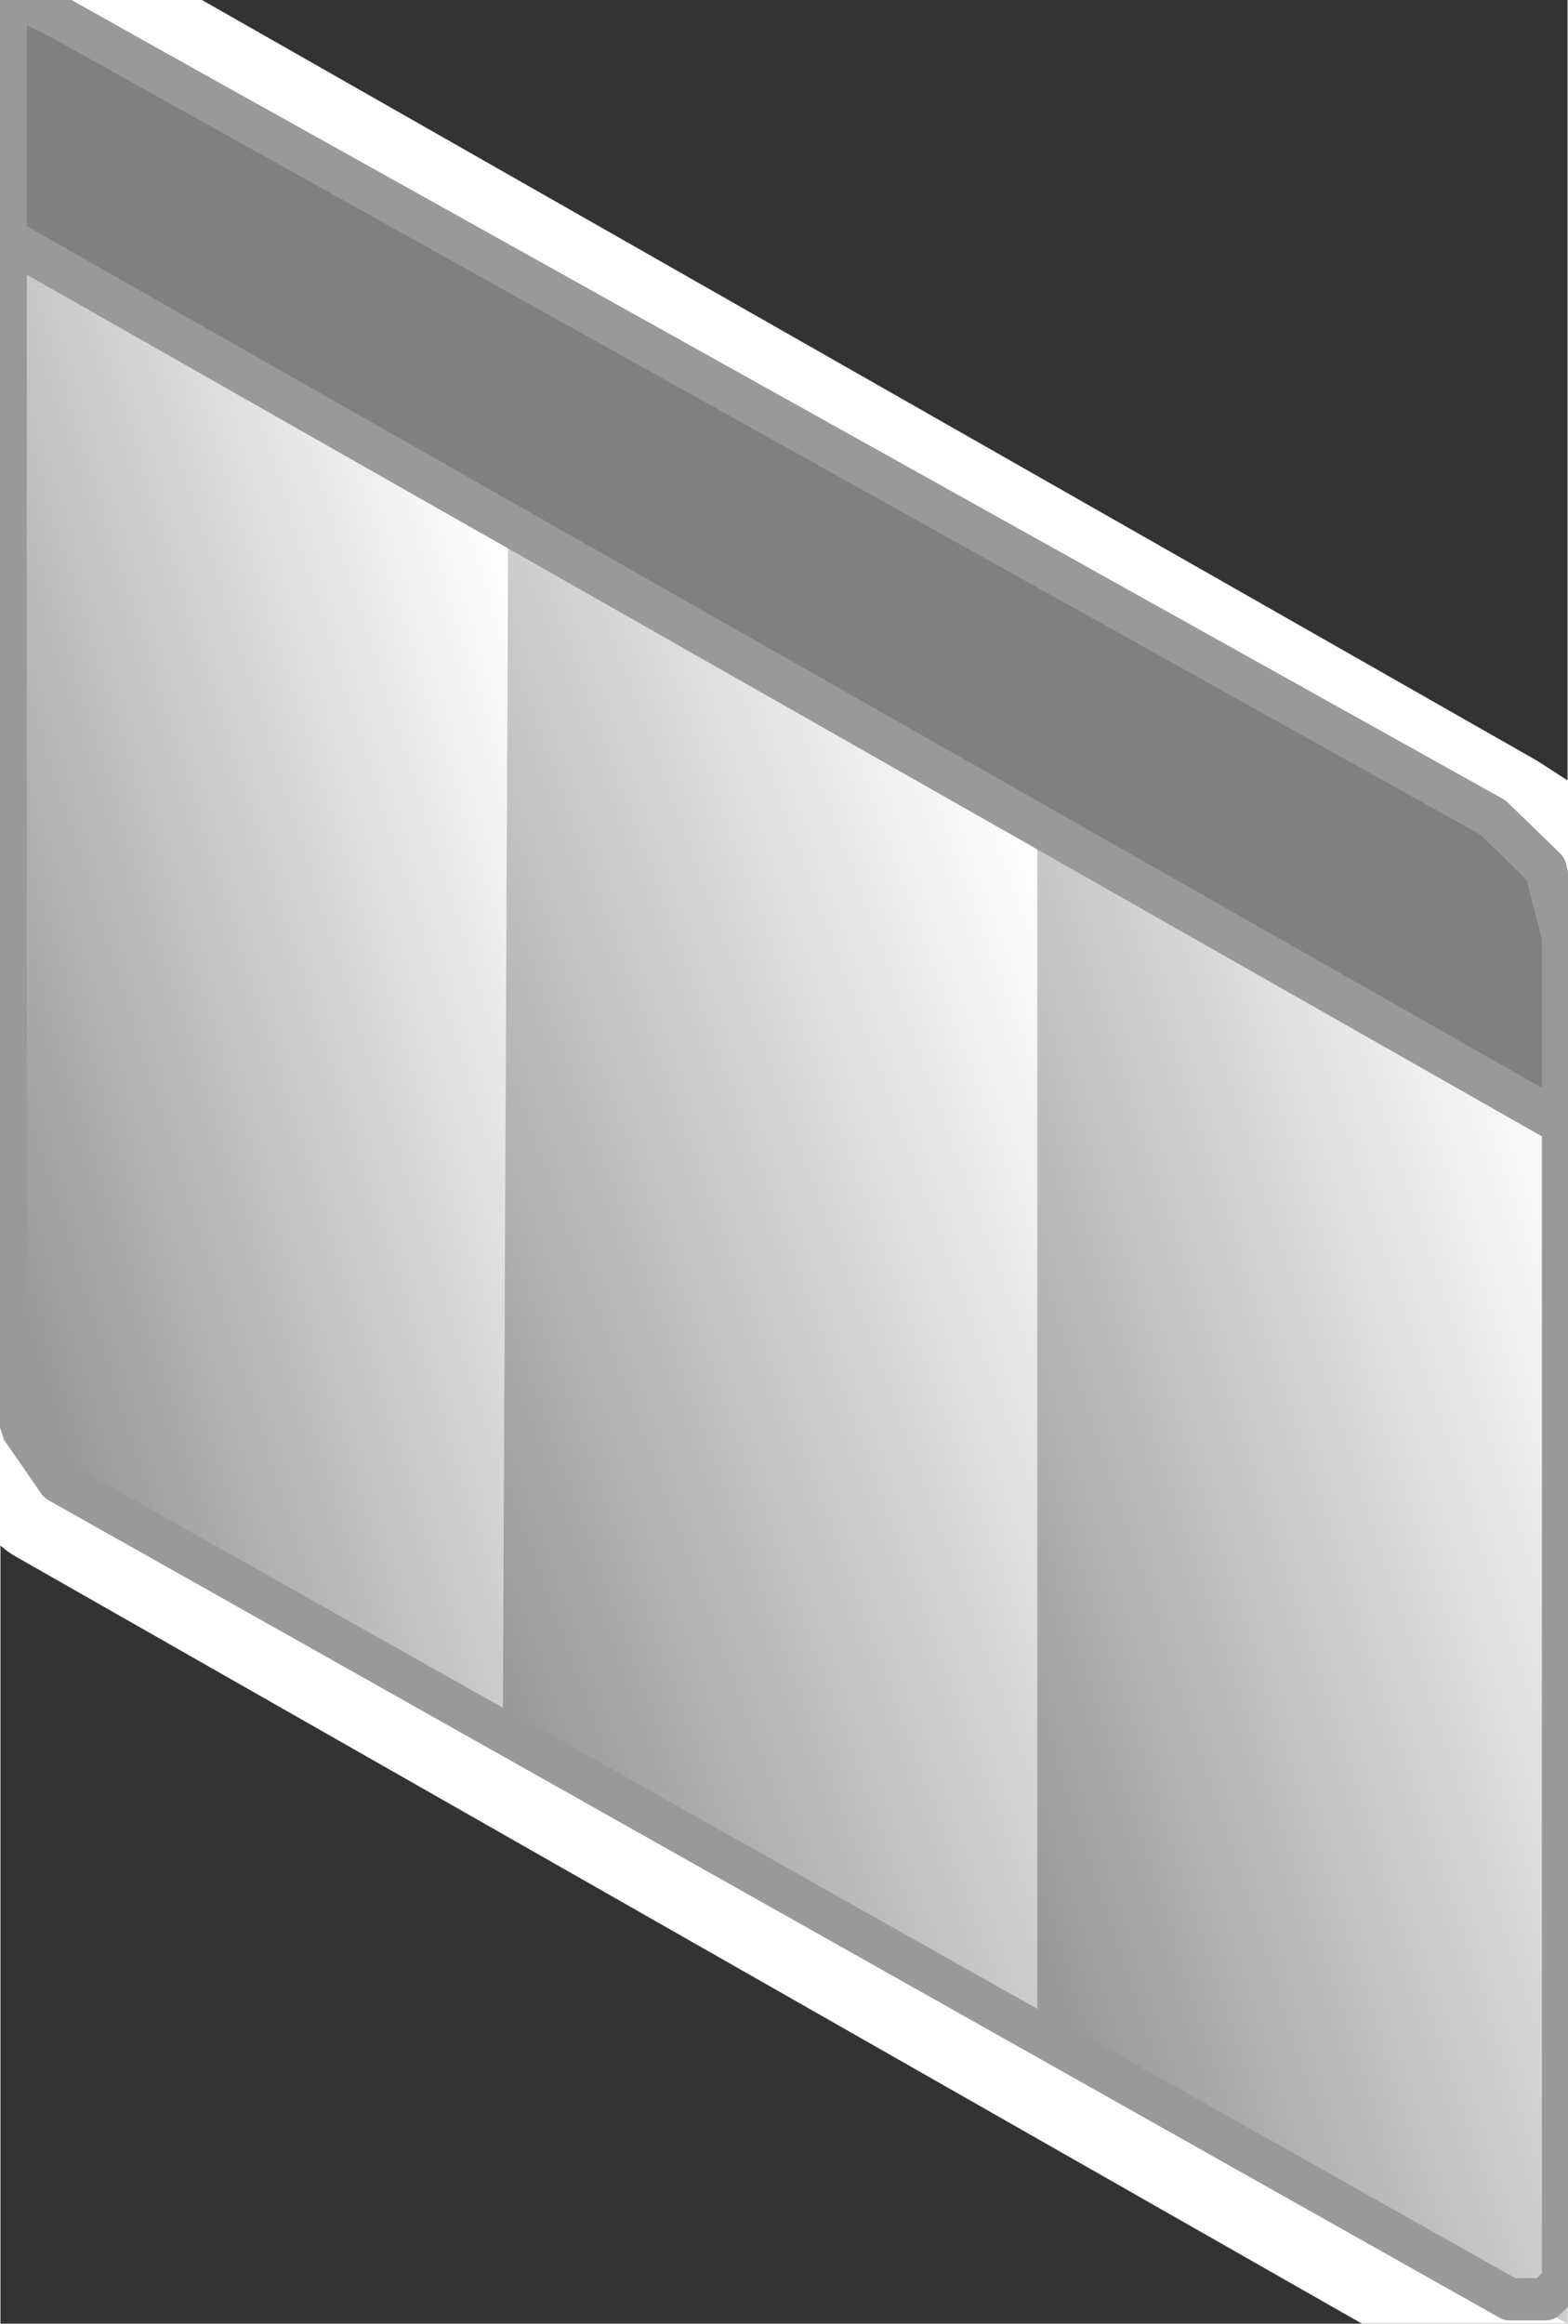<svg xmlns="http://www.w3.org/2000/svg" xmlns:xlink="http://www.w3.org/1999/xlink" version="1.1" width="0.395" height="0.585" viewBox="0 0 28.444 42.15">
  <rect x="0" y="0" width="28.444" height="42.15" fill="#333333" stroke="none"/>
  <title><![CDATA[]]></title>
  <g transform=" scale(1) ">
    <path xmlns="http://www.w3.org/2000/svg" d="  M28.361,41.09 L28.361,16.992 L28.043,15.756 L27.09,15.138 L1.048,0.309 L0.412,0.309 L0.095,0.618 L0.095,0.927 L0.095,25.025 L0.412,25.951 L1.048,26.878 L27.09,41.708 L27.408,41.708 L28.043,41.708 L28.043,41.399 L28.361,41.09 Z" style="stroke-width: 3.12; stroke: #ffffff; stroke-dasharray: none; stroke-linecap: round; stroke-linejoin: round; fill: none; "/>
    <defs xmlns="http://www.w3.org/2000/svg" xmlns:xlink="http://www.w3.org/1999/xlink">
      <linearGradient id="grad48">
        <stop offset="0%" stop-color="#ffffff" stop-opacity="1"/>
        <stop offset="100%" stop-color="#999999" stop-opacity="1"/>
      </linearGradient>
      <linearGradient xlink:href="#grad48" id="grad49" x1="0" y1="0" x2="0" y2="1" gradientTransform="rotate(45 .5 .5)" gradientUnits="objectBoundingBox">
  </linearGradient>
    </defs>
    <path xmlns="http://www.w3.org/2000/svg" d="  M18.319,36.729 L28.444,42.15 L28.308,16.996 L18.37,11.817 L18.319,36.729 Z" style="fill-rule: evenodd; fill: url(#grad49); "/>
    <defs xmlns="http://www.w3.org/2000/svg" xmlns:xlink="http://www.w3.org/1999/xlink">
      <linearGradient id="grad50">
        <stop offset="0%" stop-color="#ffffff" stop-opacity="1"/>
        <stop offset="100%" stop-color="#999999" stop-opacity="1"/>
      </linearGradient>
      <linearGradient xlink:href="#grad50" id="grad51" x1="0" y1="0" x2="0" y2="1" gradientTransform="rotate(45 .5 .5)" gradientUnits="objectBoundingBox">
  </linearGradient>
    </defs>
    <path xmlns="http://www.w3.org/2000/svg" d="  M8.075,30.88 L18.819,36.729 L18.819,11.729 L8.635,6.635 L8.075,30.88 Z" style="fill-rule: evenodd; fill: url(#grad51); "/>
    <defs xmlns="http://www.w3.org/2000/svg" xmlns:xlink="http://www.w3.org/1999/xlink">
      <linearGradient id="grad52">
        <stop offset="0%" stop-color="#ffffff" stop-opacity="1"/>
        <stop offset="100%" stop-color="#999999" stop-opacity="1"/>
      </linearGradient>
      <linearGradient xlink:href="#grad52" id="grad53" x1="0" y1="0" x2="0" y2="1" gradientTransform="rotate(45 .5 .5)" gradientUnits="objectBoundingBox">
  </linearGradient>
    </defs>
    <path xmlns="http://www.w3.org/2000/svg" d="  M0.057,26.119 L9.119,31.329 L9.229,6.633 L0,1.453 L0.057,26.119 Z" style="fill-rule: evenodd; fill: url(#grad53); "/>
    <path xmlns="http://www.w3.org/2000/svg" d="  M28.361,41.09 L28.361,16.992 L28.04,15.756 L27.397,15.138 L1.058,0.309 L0.416,0 L0.095,0.309 L0.095,0.927 L0.095,25.025 L0.416,25.951 L1.058,26.878 L27.397,41.708 L27.718,41.708 L28.04,41.708 L28.361,41.399 L28.361,41.09 Z" style="stroke-width: 0.766; stroke: #999999; stroke-dasharray: none; stroke-linecap: round; stroke-linejoin: round; fill: none; "/>
    <g xmlns="http://www.w3.org/2000/svg" id="Layer1041">
      <path d="  M0.095,0.927 L0.095,4.325 L28.361,20.39 L28.361,16.992 L28.043,15.756 L27.09,14.829 L1.048,0.309 L0.412,0 L0.095,0.309 L0.095,0.927 Z" style="stroke-width: 0.766; stroke-linecap: round; stroke-linejoin: round; fill-rule: evenodd; fill: #808080; "/>
      <path d="  M0.095,0.927 L0.095,4.325 L28.361,20.39 L28.361,16.992 L28.043,15.756 L27.09,14.829 L1.048,0.309 L0.412,0 L0.095,0.309 L0.095,0.927 Z" style="stroke-width: 0.766; stroke: #999999; stroke-dasharray: none; stroke-linecap: round; stroke-linejoin: round; fill: none; "/>
    </g>
    <!--converted by libvisio2svg-->
  </g>
</svg>
